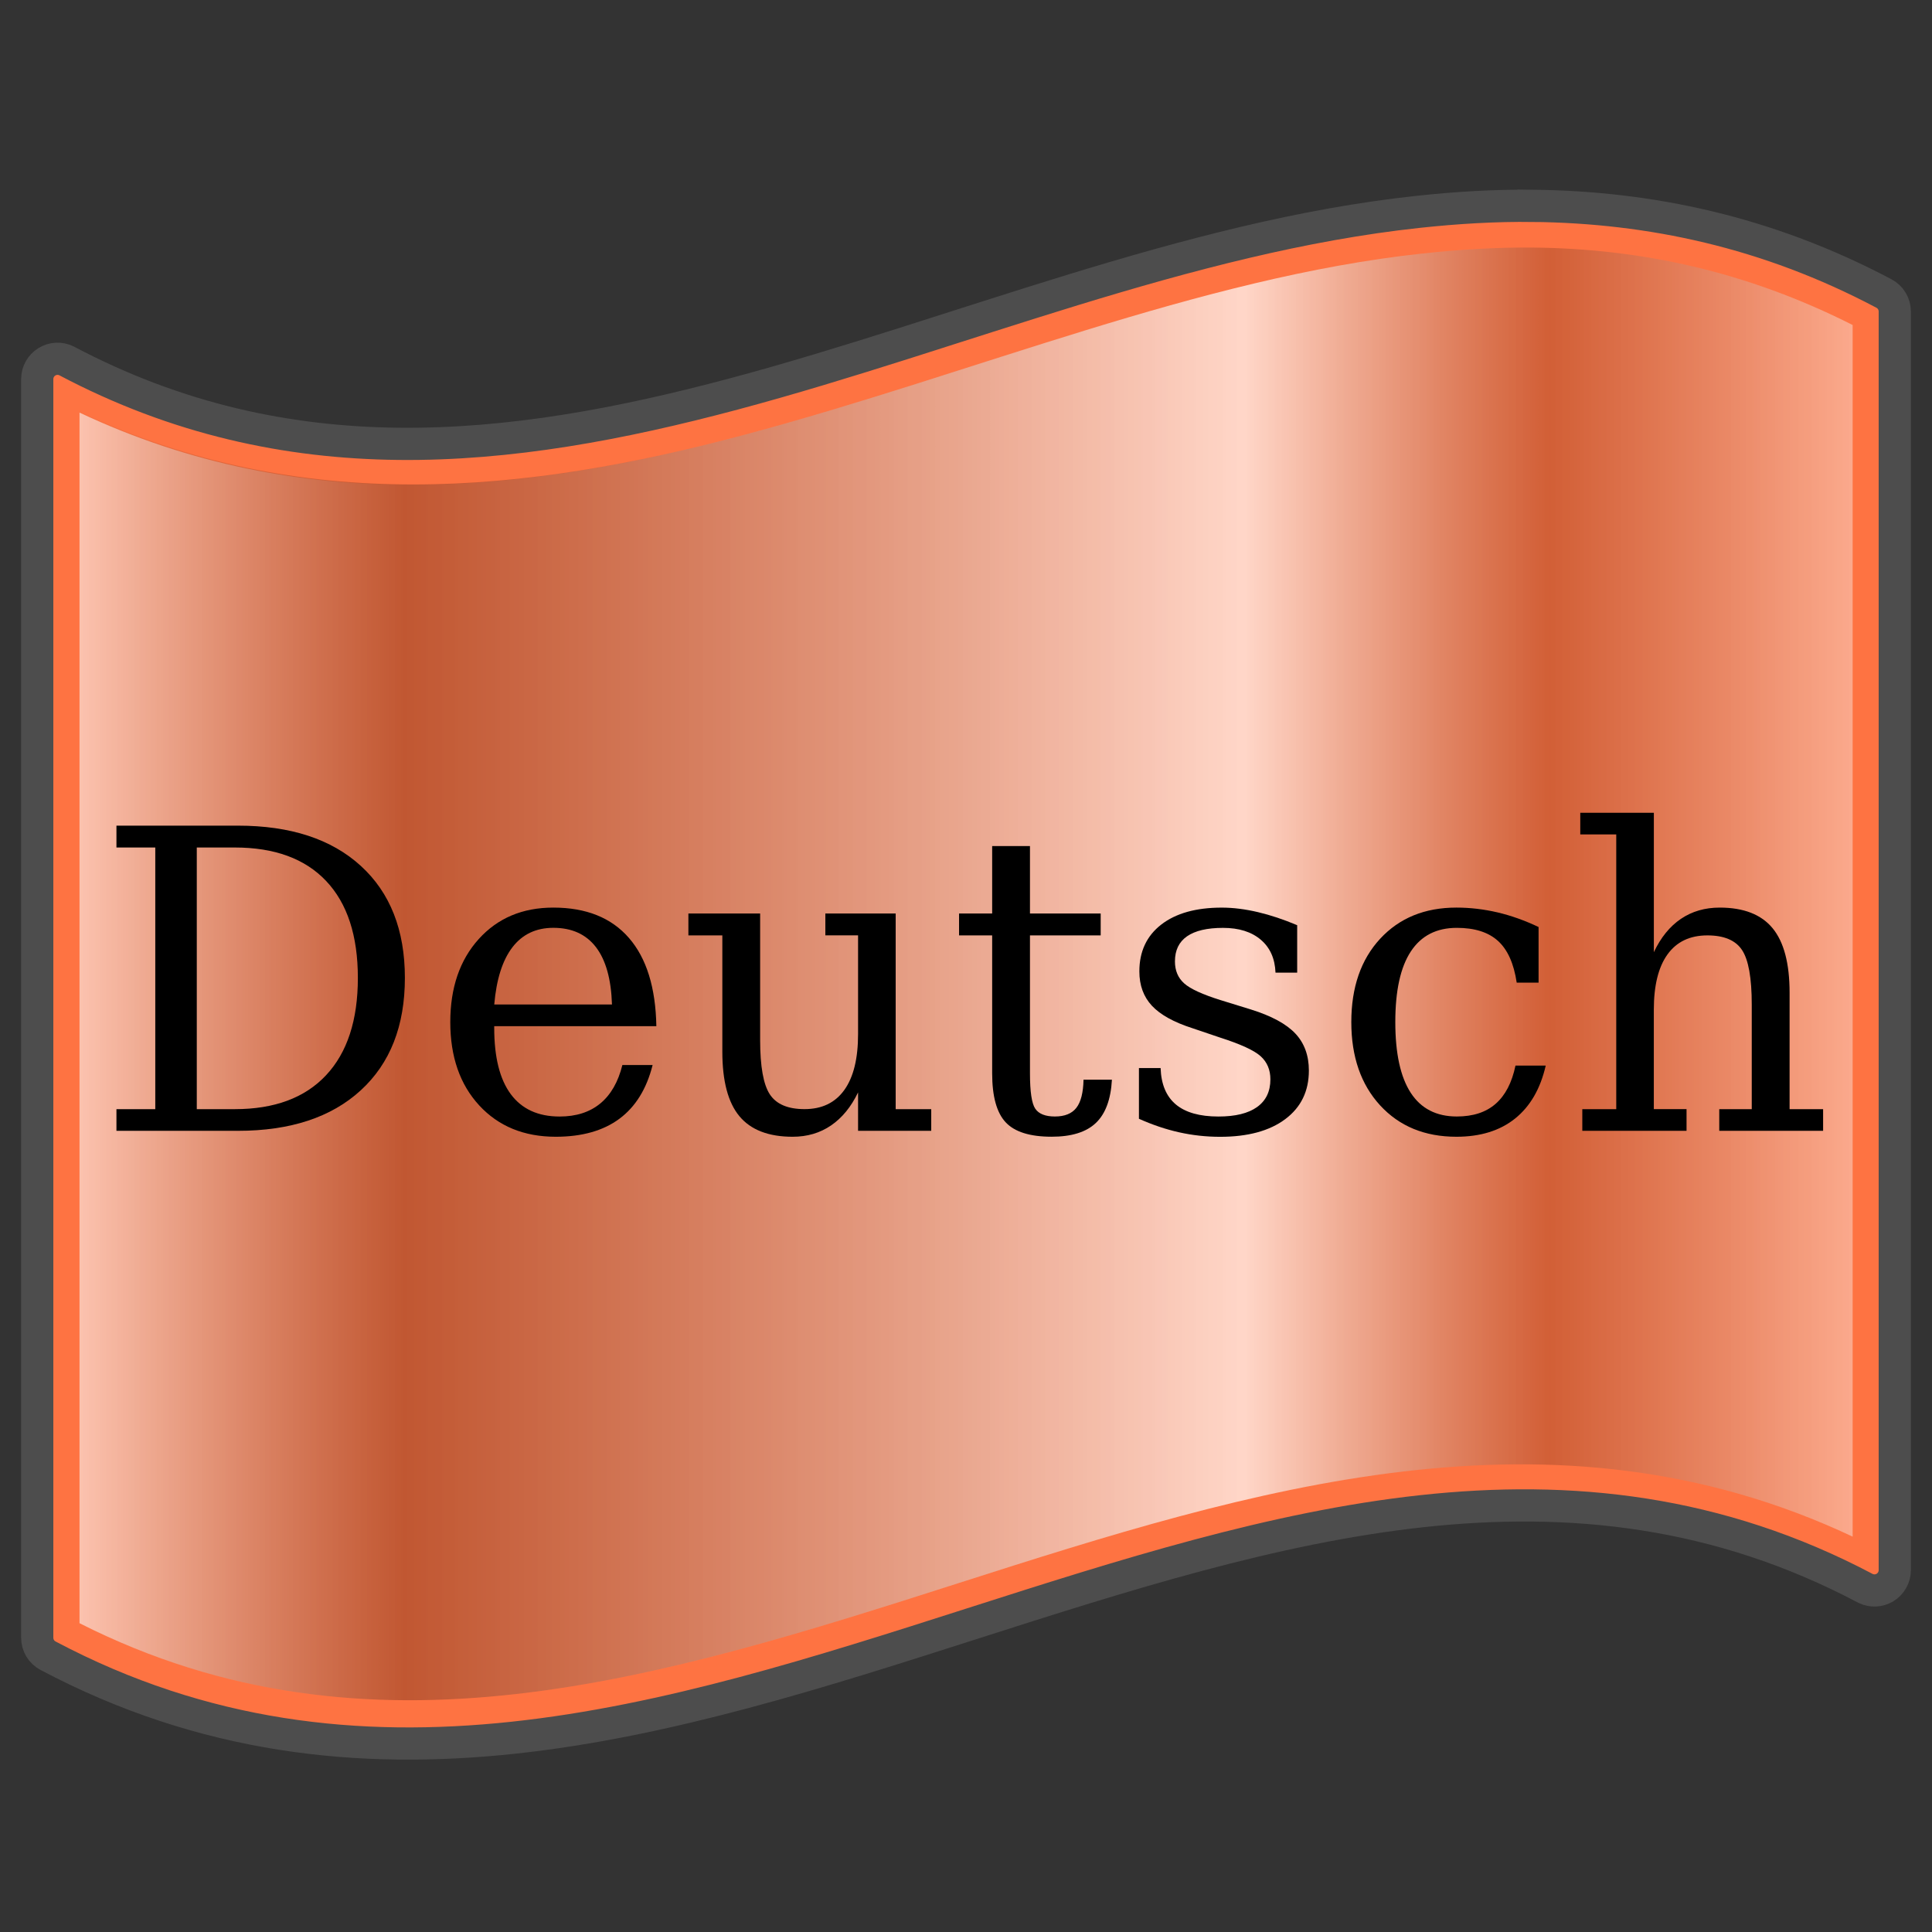 <?xml version="1.0" encoding="UTF-8" standalone="no"?>
<!-- Created with Inkscape (http://www.inkscape.org/) -->

<svg
   xmlns:a="http://ns.adobe.com/AdobeSVGViewerExtensions/3.0/"
   xmlns:dc="http://purl.org/dc/elements/1.1/"
   xmlns:cc="http://creativecommons.org/ns#"
   xmlns:rdf="http://www.w3.org/1999/02/22-rdf-syntax-ns#"
   xmlns:svg="http://www.w3.org/2000/svg"
   xmlns="http://www.w3.org/2000/svg"
   xmlns:xlink="http://www.w3.org/1999/xlink"
   xmlns:sodipodi="http://sodipodi.sourceforge.net/DTD/sodipodi-0.dtd"
   xmlns:inkscape="http://www.inkscape.org/namespaces/inkscape"
   version="1.0"
   width="48pt"
   height="48pt"
   viewBox="0 0 256 256"
   id="svg2"
   xml:space="preserve"
   sodipodi:version="0.32"
   inkscape:version="0.48.4 r9939"
   sodipodi:docname="selsku_lanci_por.svg"
   inkscape:output_extension="org.inkscape.output.svg.inkscape"><rect x="0" y="0" width="256" height="256" fill="#333333" stroke="none"/><sodipodi:namedview
   inkscape:window-height="777"
   inkscape:window-width="1218"
   inkscape:pageshadow="2"
   inkscape:pageopacity="0.0"
   guidetolerance="10.0"
   gridtolerance="10.0"
   objecttolerance="10.0"
   borderopacity="1.0"
   bordercolor="#666666"
   pagecolor="#ffffff"
   id="base"
   inkscape:zoom="5.854782"
   inkscape:cx="3.2816047"
   inkscape:cy="23.140363"
   inkscape:window-x="54"
   inkscape:window-y="-8"
   inkscape:current-layer="svg2"
   showguides="true"
   inkscape:guide-bbox="true"
   showgrid="false"
   inkscape:window-maximized="1" /><defs
   id="defs271"><linearGradient
     x1="87.397"
     y1="141.973"
     x2="240.947"
     y2="141.973"
     id="XMLID_22_"
     gradientUnits="userSpaceOnUse"
     gradientTransform="matrix(1.568,0,0,1.568,-129.371,-94.568)">
								<stop
   style="stop-color:#ffffff;stop-opacity:0.667"
   offset="0"
   id="stop139" />
								
								<stop
   style="stop-color:#d7d7d7;stop-opacity:0.219"
   offset="0.241"
   id="stop143" />
								<stop
   style="stop-color:#4d4d4d;stop-opacity:0"
   offset="0.459"
   id="stop145" /><stop
   style="stop-color:#ffffff;stop-opacity:0.51"
   offset="0.719"
   id="stop3696" /><stop
   style="stop-color:#f2f2f2;stop-opacity:0.4"
   offset="0.874"
   id="stop2807" /><stop
   style="stop-color:#ffffff;stop-opacity:0.624"
   offset="1"
   id="stop3694" />
								
								
								<a:midPointStop
   style="stop-color:#E9E9EF"
   offset="0" />
								<a:midPointStop
   style="stop-color:#E9E9EF"
   offset="0.5" />
								<a:midPointStop
   style="stop-color:#B1B1C5"
   offset="0.157" />
								<a:midPointStop
   style="stop-color:#B1B1C5"
   offset="0.5" />
								<a:midPointStop
   style="stop-color:#CECEDB"
   offset="0.315" />
								<a:midPointStop
   style="stop-color:#CECEDB"
   offset="0.5" />
								<a:midPointStop
   style="stop-color:#FFFFFF"
   offset="0.65" />
								<a:midPointStop
   style="stop-color:#FFFFFF"
   offset="0.5" />
								<a:midPointStop
   style="stop-color:#CECEDB"
   offset="0.837" />
								<a:midPointStop
   style="stop-color:#CECEDB"
   offset="0.5" />
								<a:midPointStop
   style="stop-color:#FFFF66"
   offset="1" />
							</linearGradient><linearGradient
     x1="87.397"
     y1="141.973"
     x2="269.333"
     y2="141.973"
     id="linearGradient1945"
     xlink:href="#XMLID_22_"
     gradientUnits="userSpaceOnUse"
     gradientTransform="matrix(1.568,0,0,1.568,-129.371,-94.57)" /><linearGradient
     inkscape:collect="always"
     xlink:href="#XMLID_22_"
     id="linearGradient3129"
     gradientUnits="userSpaceOnUse"
     gradientTransform="matrix(1.568,0,0,1.568,-129.371,-94.57)"
     x1="87.397"
     y1="141.973"
     x2="269.333"
     y2="141.973" /><g
     id="star"
     fill="white"
     transform="scale(1)"><g
       id="cone"><polygon
         id="triangle"
         points="0,0 0,1 .5,1"
         transform="translate(0,-1) rotate(18)" /><use
         xlink:href="#triangle"
         transform="scale(-1,1)"
         id="use7171" /></g><use
       xlink:href="#cone"
       transform="rotate(72)"
       id="use7173" /><use
       xlink:href="#cone"
       transform="rotate(-72)"
       id="use7175" /><use
       xlink:href="#cone"
       transform="rotate(144)"
       id="use7177" /><use
       xlink:href="#cone"
       transform="rotate(-144)"
       id="use7179" /></g><linearGradient
     gradientTransform="matrix(1.568,0,0,1.568,-69.826,15.227)"
     x1="124.664"
     y1="19.659"
     x2="126.189"
     y2="122.018"
     id="XMLID_17_"
     gradientUnits="userSpaceOnUse">
								<stop
   style="stop-color:#034da2;stop-opacity:1;"
   offset="0"
   id="stop18" />
								<stop
   style="stop-color:#034da2;stop-opacity:1;"
   offset="0.155"
   id="stop20" />
								<stop
   style="stop-color:#ed1d25;stop-opacity:1;"
   offset="0.255"
   id="stop22" />
								<stop
   style="stop-color:#ed1d25;stop-opacity:1;"
   offset="0.75"
   id="stop24" />
								<stop
   style="stop-color:#034da2;stop-opacity:1;"
   offset="0.85"
   id="stop26" />
								<stop
   style="stop-color:#034da2;stop-opacity:1;"
   offset="1"
   id="stop28" />
								<a:midPointStop
   style="stop-color:#CF0000"
   offset="0" />
								<a:midPointStop
   style="stop-color:#CF0000"
   offset="0.5" />
								<a:midPointStop
   style="stop-color:#7C0000"
   offset="0.157" />
								<a:midPointStop
   style="stop-color:#7C0000"
   offset="0.5" />
								<a:midPointStop
   style="stop-color:#CF0000"
   offset="0.315" />
								<a:midPointStop
   style="stop-color:#CF0000"
   offset="0.5" />
								<a:midPointStop
   style="stop-color:#B80000"
   offset="0.65" />
								<a:midPointStop
   style="stop-color:#B80000"
   offset="0.5" />
								<a:midPointStop
   style="stop-color:#CF0000"
   offset="0.837" />
								<a:midPointStop
   style="stop-color:#CF0000"
   offset="0.5" />
								<a:midPointStop
   style="stop-color:#FF0000"
   offset="1" />
							</linearGradient><linearGradient
     inkscape:collect="always"
     xlink:href="#XMLID_22_"
     id="linearGradient10057"
     gradientUnits="userSpaceOnUse"
     gradientTransform="matrix(1.568,0,0,1.568,-129.371,-94.57)"
     x1="87.397"
     y1="141.973"
     x2="269.333"
     y2="141.973" /><linearGradient
     inkscape:collect="always"
     xlink:href="#XMLID_22_"
     id="linearGradient10072"
     gradientUnits="userSpaceOnUse"
     gradientTransform="matrix(1.568,0,0,1.568,-129.371,-94.57)"
     x1="87.397"
     y1="141.973"
     x2="269.333"
     y2="141.973" /><linearGradient
     inkscape:collect="always"
     xlink:href="#XMLID_17_"
     id="linearGradient10077"
     gradientUnits="userSpaceOnUse"
     gradientTransform="matrix(1.568,0,0,1.568,-69.826,15.227)"
     x1="124.664"
     y1="19.659"
     x2="126.189"
     y2="122.018" /><linearGradient
     gradientTransform="matrix(1.568,0,0,1.568,-69.826,15.227)"
     gradientUnits="userSpaceOnUse"
     id="linearGradient2938"
     y2="112.305"
     x2="126.189"
     y1="39.618"
     x1="126.189">
								<stop
   id="stop2940"
   offset="0"
   style="stop-color:#000099;stop-opacity:1;" />
								<stop
   id="stop2942"
   offset="0.195"
   style="stop-color:#000099;stop-opacity:1;" />
								<stop
   id="stop2944"
   offset="0.37"
   style="stop-color:#ff0000;stop-opacity:1;" />
								<stop
   id="stop2946"
   offset="1"
   style="stop-color:#ff0000;stop-opacity:1;" />
								
								
								<a:midPointStop
   offset="0"
   style="stop-color:#CF0000" />
								<a:midPointStop
   offset="0.5"
   style="stop-color:#CF0000" />
								<a:midPointStop
   offset="0.157"
   style="stop-color:#7C0000" />
								<a:midPointStop
   offset="0.5"
   style="stop-color:#7C0000" />
								<a:midPointStop
   offset="0.315"
   style="stop-color:#CF0000" />
								<a:midPointStop
   offset="0.5"
   style="stop-color:#CF0000" />
								<a:midPointStop
   offset="0.65"
   style="stop-color:#B80000" />
								<a:midPointStop
   offset="0.5"
   style="stop-color:#B80000" />
								<a:midPointStop
   offset="0.837"
   style="stop-color:#CF0000" />
								<a:midPointStop
   offset="0.5"
   style="stop-color:#CF0000" />
								<a:midPointStop
   offset="1"
   style="stop-color:#FF0000" />
							</linearGradient><linearGradient
     gradientTransform="matrix(1.568,0,0,1.568,-129.371,-94.57)"
     gradientUnits="userSpaceOnUse"
     xlink:href="#XMLID_22_"
     id="linearGradient2936"
     y2="141.973"
     x2="269.333"
     y1="141.973"
     x1="87.397" /><linearGradient
     gradientTransform="matrix(1.568,0,0,1.568,-129.371,-94.568)"
     gradientUnits="userSpaceOnUse"
     id="linearGradient2926"
     y2="141.973"
     x2="240.947"
     y1="141.973"
     x1="87.397">
								<stop
   id="stop2928"
   offset="0"
   style="stop-color:#000000;stop-opacity:0.118" />
								<stop
   id="stop141"
   offset="0.157"
   style="stop-color:#000000;stop-opacity:0.349" />
								<stop
   id="stop2931"
   offset="0.315"
   style="stop-color:#000000;stop-opacity:0" />
								<stop
   id="stop2933"
   offset="0.65"
   style="stop-color:#000000;stop-opacity:0.371" />
								<stop
   id="stop147"
   offset="1"
   style="stop-color:#000000;stop-opacity:0" />
								
								<a:midPointStop
   offset="0"
   style="stop-color:#E9E9EF" />
								<a:midPointStop
   offset="0.5"
   style="stop-color:#E9E9EF" />
								<a:midPointStop
   offset="0.157"
   style="stop-color:#B1B1C5" />
								<a:midPointStop
   offset="0.5"
   style="stop-color:#B1B1C5" />
								<a:midPointStop
   offset="0.315"
   style="stop-color:#CECEDB" />
								<a:midPointStop
   offset="0.5"
   style="stop-color:#CECEDB" />
								<a:midPointStop
   offset="0.65"
   style="stop-color:#FFFFFF" />
								<a:midPointStop
   offset="0.5"
   style="stop-color:#FFFFFF" />
								<a:midPointStop
   offset="0.837"
   style="stop-color:#CECEDB" />
								<a:midPointStop
   offset="0.5"
   style="stop-color:#CECEDB" />
								<a:midPointStop
   offset="1"
   style="stop-color:#FFFF66" />
							</linearGradient><linearGradient
     inkscape:collect="always"
     xlink:href="#XMLID_22_"
     id="linearGradient2966"
     gradientUnits="userSpaceOnUse"
     gradientTransform="matrix(1.568,0,0,1.568,-129.371,-94.57)"
     x1="87.397"
     y1="141.973"
     x2="269.333"
     y2="141.973" /><linearGradient
     x1="1.791"
     y1="30"
     x2="58.209"
     y2="30"
     id="linearGradient4439"
     xlink:href="#linearGradient4393"
     gradientUnits="userSpaceOnUse"
     gradientTransform="translate(0,0.252)" /><linearGradient
     id="linearGradient4393"><stop
       id="stop4395"
       style="stop-color:#ffffff;stop-opacity:0.882"
       offset="0" /><stop
       id="stop4397"
       style="stop-color:#ffffff;stop-opacity:0"
       offset="0.191" /><stop
       id="stop4399"
       style="stop-color:#ffffff;stop-opacity:1"
       offset="0.653" /><stop
       id="stop4401"
       style="stop-color:#ffffff;stop-opacity:0"
       offset="0.821" /><stop
       id="stop4403"
       style="stop-color:#ffffff;stop-opacity:0.607"
       offset="1" /></linearGradient><linearGradient
     x1="1.791"
     y1="30"
     x2="58.209"
     y2="30"
     id="linearGradient4431"
     xlink:href="#linearGradient4451"
     gradientUnits="userSpaceOnUse"
     gradientTransform="translate(0,0.252)" /><linearGradient
     id="linearGradient4451"><stop
       id="stop4453"
       style="stop-color:#000000;stop-opacity:0"
       offset="0" /><stop
       id="stop4455"
       style="stop-color:#000000;stop-opacity:0.845"
       offset="0.191" /><stop
       id="stop4457"
       style="stop-color:#000000;stop-opacity:0"
       offset="0.653" /><stop
       id="stop4459"
       style="stop-color:#000000;stop-opacity:0.611"
       offset="0.821" /><stop
       id="stop4461"
       style="stop-color:#000000;stop-opacity:0"
       offset="1" /></linearGradient><linearGradient
     x1="1.791"
     y1="30"
     x2="58.209"
     y2="30"
     id="linearGradient4439-1"
     xlink:href="#linearGradient4393-7"
     gradientUnits="userSpaceOnUse"
     gradientTransform="translate(0,0.252)" /><linearGradient
     id="linearGradient4393-7"><stop
       id="stop4395-4"
       style="stop-color:#ffffff;stop-opacity:0.882"
       offset="0" /><stop
       id="stop4397-0"
       style="stop-color:#ffffff;stop-opacity:0"
       offset="0.191" /><stop
       id="stop4399-9"
       style="stop-color:#ffffff;stop-opacity:1"
       offset="0.653" /><stop
       id="stop4401-4"
       style="stop-color:#ffffff;stop-opacity:0"
       offset="0.821" /><stop
       id="stop4403-8"
       style="stop-color:#ffffff;stop-opacity:0.607"
       offset="1" /></linearGradient><linearGradient
     x1="1.791"
     y1="30"
     x2="58.209"
     y2="30"
     id="linearGradient4431-8"
     xlink:href="#linearGradient4451-2"
     gradientUnits="userSpaceOnUse"
     gradientTransform="translate(0,0.252)" /><linearGradient
     id="linearGradient4451-2"><stop
       id="stop4453-4"
       style="stop-color:#000000;stop-opacity:0"
       offset="0" /><stop
       id="stop4455-5"
       style="stop-color:#000000;stop-opacity:0.845"
       offset="0.191" /><stop
       id="stop4457-5"
       style="stop-color:#000000;stop-opacity:0"
       offset="0.653" /><stop
       id="stop4459-1"
       style="stop-color:#000000;stop-opacity:0.611"
       offset="0.821" /><stop
       id="stop4461-7"
       style="stop-color:#000000;stop-opacity:0"
       offset="1" /></linearGradient><linearGradient
     x1="1.791"
     y1="30"
     x2="58.209"
     y2="30"
     id="linearGradient4439-11"
     xlink:href="#linearGradient4393-5"
     gradientUnits="userSpaceOnUse"
     gradientTransform="translate(0,0.252)" /><linearGradient
     id="linearGradient4393-5"><stop
       id="stop4395-2"
       style="stop-color:#ffffff;stop-opacity:0.882"
       offset="0" /><stop
       id="stop4397-7"
       style="stop-color:#ffffff;stop-opacity:0"
       offset="0.191" /><stop
       id="stop4399-6"
       style="stop-color:#ffffff;stop-opacity:1"
       offset="0.653" /><stop
       id="stop4401-1"
       style="stop-color:#ffffff;stop-opacity:0"
       offset="0.821" /><stop
       id="stop4403-4"
       style="stop-color:#ffffff;stop-opacity:0.607"
       offset="1" /></linearGradient><linearGradient
     x1="1.791"
     y1="30"
     x2="58.209"
     y2="30"
     id="linearGradient4431-2"
     xlink:href="#linearGradient4451-3"
     gradientUnits="userSpaceOnUse"
     gradientTransform="translate(0,0.252)" /><linearGradient
     id="linearGradient4451-3"><stop
       id="stop4453-2"
       style="stop-color:#000000;stop-opacity:0"
       offset="0" /><stop
       id="stop4455-2"
       style="stop-color:#000000;stop-opacity:0.845"
       offset="0.191" /><stop
       id="stop4457-1"
       style="stop-color:#000000;stop-opacity:0"
       offset="0.653" /><stop
       id="stop4459-6"
       style="stop-color:#000000;stop-opacity:0.611"
       offset="0.821" /><stop
       id="stop4461-8"
       style="stop-color:#000000;stop-opacity:0"
       offset="1" /></linearGradient><linearGradient
     x1="1.791"
     y1="30"
     x2="58.209"
     y2="30"
     id="linearGradient4439-5"
     xlink:href="#linearGradient4393-76"
     gradientUnits="userSpaceOnUse"
     gradientTransform="translate(0,0.252)" /><linearGradient
     id="linearGradient4393-76"><stop
       id="stop4395-1"
       style="stop-color:#ffffff;stop-opacity:0.882"
       offset="0" /><stop
       id="stop4397-8"
       style="stop-color:#ffffff;stop-opacity:0"
       offset="0.191" /><stop
       id="stop4399-92"
       style="stop-color:#ffffff;stop-opacity:1"
       offset="0.653" /><stop
       id="stop4401-7"
       style="stop-color:#ffffff;stop-opacity:0"
       offset="0.821" /><stop
       id="stop4403-9"
       style="stop-color:#ffffff;stop-opacity:0.607"
       offset="1" /></linearGradient><linearGradient
     x1="1.791"
     y1="30"
     x2="58.209"
     y2="30"
     id="linearGradient4431-5"
     xlink:href="#linearGradient4451-4"
     gradientUnits="userSpaceOnUse"
     gradientTransform="translate(0,0.252)" /><linearGradient
     id="linearGradient4451-4"><stop
       id="stop4453-3"
       style="stop-color:#000000;stop-opacity:0"
       offset="0" /><stop
       id="stop4455-1"
       style="stop-color:#000000;stop-opacity:0.845"
       offset="0.191" /><stop
       id="stop4457-2"
       style="stop-color:#000000;stop-opacity:0"
       offset="0.653" /><stop
       id="stop4459-3"
       style="stop-color:#000000;stop-opacity:0.611"
       offset="0.821" /><stop
       id="stop4461-3"
       style="stop-color:#000000;stop-opacity:0"
       offset="1" /></linearGradient><linearGradient
     x1="1.791"
     y1="30"
     x2="58.209"
     y2="30"
     id="linearGradient4439-4"
     xlink:href="#linearGradient4393-1"
     gradientUnits="userSpaceOnUse"
     gradientTransform="translate(0,0.252)" /><linearGradient
     id="linearGradient4393-1"><stop
       id="stop4395-13"
       style="stop-color:#ffffff;stop-opacity:0.882"
       offset="0" /><stop
       id="stop4397-87"
       style="stop-color:#ffffff;stop-opacity:0"
       offset="0.191" /><stop
       id="stop4399-4"
       style="stop-color:#ffffff;stop-opacity:1"
       offset="0.653" /><stop
       id="stop4401-2"
       style="stop-color:#ffffff;stop-opacity:0"
       offset="0.821" /><stop
       id="stop4403-7"
       style="stop-color:#ffffff;stop-opacity:0.607"
       offset="1" /></linearGradient><linearGradient
     x1="1.791"
     y1="30"
     x2="58.209"
     y2="30"
     id="linearGradient4431-7"
     xlink:href="#linearGradient4451-9"
     gradientUnits="userSpaceOnUse"
     gradientTransform="translate(0,0.252)" /><linearGradient
     id="linearGradient4451-9"><stop
       id="stop4453-31"
       style="stop-color:#000000;stop-opacity:0"
       offset="0" /><stop
       id="stop4455-9"
       style="stop-color:#000000;stop-opacity:0.845"
       offset="0.191" /><stop
       id="stop4457-8"
       style="stop-color:#000000;stop-opacity:0"
       offset="0.653" /><stop
       id="stop4459-65"
       style="stop-color:#000000;stop-opacity:0.611"
       offset="0.821" /><stop
       id="stop4461-0"
       style="stop-color:#000000;stop-opacity:0"
       offset="1" /></linearGradient><linearGradient
     x1="1.791"
     y1="30"
     x2="58.209"
     y2="30"
     id="linearGradient4439-2"
     xlink:href="#linearGradient4393-8"
     gradientUnits="userSpaceOnUse"
     gradientTransform="translate(0,0.252)" /><linearGradient
     id="linearGradient4393-8"><stop
       id="stop4395-6"
       style="stop-color:#ffffff;stop-opacity:0.882"
       offset="0" /><stop
       id="stop4397-02"
       style="stop-color:#ffffff;stop-opacity:0"
       offset="0.191" /><stop
       id="stop4399-48"
       style="stop-color:#ffffff;stop-opacity:1"
       offset="0.653" /><stop
       id="stop4401-6"
       style="stop-color:#ffffff;stop-opacity:0"
       offset="0.821" /><stop
       id="stop4403-5"
       style="stop-color:#ffffff;stop-opacity:0.607"
       offset="1" /></linearGradient><linearGradient
     x1="1.791"
     y1="30"
     x2="58.209"
     y2="30"
     id="linearGradient4431-0"
     xlink:href="#linearGradient4451-90"
     gradientUnits="userSpaceOnUse"
     gradientTransform="translate(0,0.252)" /><linearGradient
     id="linearGradient4451-90"><stop
       id="stop4453-0"
       style="stop-color:#000000;stop-opacity:0"
       offset="0" /><stop
       id="stop4455-6"
       style="stop-color:#000000;stop-opacity:0.845"
       offset="0.191" /><stop
       id="stop4457-13"
       style="stop-color:#000000;stop-opacity:0"
       offset="0.653" /><stop
       id="stop4459-8"
       style="stop-color:#000000;stop-opacity:0.611"
       offset="0.821" /><stop
       id="stop4461-9"
       style="stop-color:#000000;stop-opacity:0"
       offset="1" /></linearGradient><linearGradient
     x1="1.791"
     y1="30"
     x2="58.209"
     y2="30"
     id="linearGradient4439-1-3"
     xlink:href="#linearGradient4393-7-4"
     gradientUnits="userSpaceOnUse"
     gradientTransform="translate(0,0.252)" /><linearGradient
     id="linearGradient4393-7-4"><stop
       id="stop4395-4-4"
       style="stop-color:#ffffff;stop-opacity:0.882"
       offset="0" /><stop
       id="stop4397-0-6"
       style="stop-color:#ffffff;stop-opacity:0"
       offset="0.191" /><stop
       id="stop4399-9-0"
       style="stop-color:#ffffff;stop-opacity:1"
       offset="0.653" /><stop
       id="stop4401-4-6"
       style="stop-color:#ffffff;stop-opacity:0"
       offset="0.821" /><stop
       id="stop4403-8-6"
       style="stop-color:#ffffff;stop-opacity:0.607"
       offset="1" /></linearGradient><linearGradient
     x1="1.791"
     y1="30"
     x2="58.209"
     y2="30"
     id="linearGradient4431-8-1"
     xlink:href="#linearGradient4451-2-8"
     gradientUnits="userSpaceOnUse"
     gradientTransform="translate(0,0.252)" /><linearGradient
     id="linearGradient4451-2-8"><stop
       id="stop4453-4-4"
       style="stop-color:#000000;stop-opacity:0"
       offset="0" /><stop
       id="stop4455-5-9"
       style="stop-color:#000000;stop-opacity:0.845"
       offset="0.191" /><stop
       id="stop4457-5-6"
       style="stop-color:#000000;stop-opacity:0"
       offset="0.653" /><stop
       id="stop4459-1-3"
       style="stop-color:#000000;stop-opacity:0.611"
       offset="0.821" /><stop
       id="stop4461-7-7"
       style="stop-color:#000000;stop-opacity:0"
       offset="1" /></linearGradient><linearGradient
     x1="1.791"
     y1="30"
     x2="58.209"
     y2="30"
     id="linearGradient4439-8"
     xlink:href="#linearGradient4393-82"
     gradientUnits="userSpaceOnUse"
     gradientTransform="translate(0,0.252)" /><linearGradient
     id="linearGradient4393-82"><stop
       id="stop4395-9"
       style="stop-color:#ffffff;stop-opacity:0.882"
       offset="0" /><stop
       id="stop4397-1"
       style="stop-color:#ffffff;stop-opacity:0"
       offset="0.191" /><stop
       id="stop4399-3"
       style="stop-color:#ffffff;stop-opacity:1"
       offset="0.653" /><stop
       id="stop4401-5"
       style="stop-color:#ffffff;stop-opacity:0"
       offset="0.821" /><stop
       id="stop4403-98"
       style="stop-color:#ffffff;stop-opacity:0.607"
       offset="1" /></linearGradient><linearGradient
     x1="1.791"
     y1="30"
     x2="58.209"
     y2="30"
     id="linearGradient4431-4"
     xlink:href="#linearGradient4451-0"
     gradientUnits="userSpaceOnUse"
     gradientTransform="translate(0,0.252)" /><linearGradient
     id="linearGradient4451-0"><stop
       id="stop4453-7"
       style="stop-color:#000000;stop-opacity:0"
       offset="0" /><stop
       id="stop4455-63"
       style="stop-color:#000000;stop-opacity:0.845"
       offset="0.191" /><stop
       id="stop4457-6"
       style="stop-color:#000000;stop-opacity:0"
       offset="0.653" /><stop
       id="stop4459-15"
       style="stop-color:#000000;stop-opacity:0.611"
       offset="0.821" /><stop
       id="stop4461-4"
       style="stop-color:#000000;stop-opacity:0"
       offset="1" /></linearGradient></defs>
	
		
	<path
   d="m 203.2,27.276 c -5.144,-0.061 -10.225,0.249 -15.333,0.8 C 157.215,31.382 127.031,44.243 97.2,52.21 67.369,60.176 38.101,63.311 8.8,47.81 7.969,47.407 6.99,47.458 6.206,47.944 c -0.784,0.487 -1.265,1.342 -1.272,2.265 0,55.615 0,111.184 0,166.8 -0.001,1.012 0.565,1.939 1.467,2.4 41.172,21.781 82.26,8.579 122.4,-4.267 40.14,-12.846 79.333,-25.336 118.4,-4.667 0.831,0.403 1.81,0.352 2.594,-0.135 0.784,-0.487 1.265,-1.342 1.272,-2.265 0,-55.615 0,-111.184 0,-166.8 0.001,-1.012 -0.565,-1.939 -1.467,-2.4 -15.442,-8.17 -30.967,-11.417 -46.4,-11.6 z"
   id="path4316"
   style="fill:#fe7342;fill-opacity:1;stroke:#4d4d4d;stroke-width:4.267;stroke-miterlimit:4;stroke-opacity:1;stroke-dasharray:none"
   inkscape:connector-curvature="0" /><g
   transform="scale(4.267,4.267)"
   id="g4423"><path
     inkscape:connector-curvature="0"
     d="M 47.625,7.688 C 46.478,7.675 45.308,7.751 44.156,7.875 37.246,8.62 30.242,11.599 23.125,13.5 16.336,15.313 9.388,16.072 2.469,12.812 c 0,12.534 0,25.059 0,37.594 9.013,4.561 18.032,1.72 27.312,-1.25 9.083,-2.907 18.415,-5.838 27.75,-1.438 0,-12.544 0,-25.08 0,-37.625 C 54.23,8.423 50.94,7.723 47.625,7.688 z"
     id="path4437"
     style="opacity:0.711;fill:url(#linearGradient4439-8);fill-opacity:1" /><path
     inkscape:connector-curvature="0"
     d="M 47.625,7.688 C 46.478,7.675 45.308,7.751 44.156,7.875 37.245,8.62 30.242,11.599 23.125,13.5 16.334,15.313 9.39,16.044 2.469,12.781 c 0,12.544 0,25.08 0,37.625 9.015,4.562 18.032,1.72 27.312,-1.25 9.083,-2.907 18.417,-5.837 27.75,-1.438 0,-12.544 0,-25.08 0,-37.625 C 54.229,8.422 50.941,7.723 47.625,7.688 z"
     id="path4429"
     style="opacity:0.284;fill:url(#linearGradient4431-4);fill-opacity:1" /></g><g
   transform="scale(4.267,4.267)"
   style="font-size:40px;font-style:normal;font-weight:normal;line-height:125%;letter-spacing:0px;word-spacing:0px;fill:#000000;fill-opacity:1;stroke:none;font-family:Sans"
   id="text3035"><path
     inkscape:connector-curvature="0"
     d="m 6.111,34.443 1.181,0 c 1.231,0 2.176,-0.351 2.834,-1.054 0.658,-0.702 0.987,-1.71 0.987,-3.021 -9e-6,-1.312 -0.328,-2.315 -0.984,-3.009 C 9.474,26.665 8.528,26.318 7.292,26.318 l -1.181,0 z m -2.495,0.673 0,-0.673 1.206,0 0,-8.125 -1.206,0 0,-0.679 3.771,0 c 1.633,10e-6 2.906,0.417 3.818,1.25 0.912,0.834 1.368,1.993 1.368,3.479 -9e-6,1.49 -0.457,2.653 -1.371,3.491 -0.914,0.838 -2.186,1.257 -3.815,1.257 z"
     style="font-size:13px;font-variant:normal;font-stretch:normal;font-family:DejaVu Serif;-inkscape-font-specification:DejaVu Serif"
     id="path3030" /><path
     inkscape:connector-curvature="0"
     d="m 20.381,31.866 -5.034,0 0,0.051 c -2e-6,0.91 0.171,1.596 0.514,2.06 0.343,0.463 0.848,0.695 1.517,0.695 0.512,10e-7 0.932,-0.134 1.26,-0.403 0.328,-0.269 0.558,-0.668 0.689,-1.197 l 0.939,0 c -0.186,0.741 -0.53,1.297 -1.031,1.669 -0.501,0.372 -1.161,0.559 -1.977,0.559 -0.986,0 -1.778,-0.325 -2.377,-0.974 -0.599,-0.65 -0.898,-1.512 -0.898,-2.587 0,-1.066 0.294,-1.925 0.882,-2.577 0.588,-0.652 1.361,-0.978 2.317,-0.978 1.02,7e-6 1.803,0.314 2.349,0.943 0.546,0.628 0.829,1.541 0.851,2.739 z m -1.377,-0.673 c -0.025,-0.787 -0.191,-1.381 -0.498,-1.781 -0.307,-0.4 -0.748,-0.6 -1.323,-0.6 -0.537,7e-6 -0.961,0.201 -1.27,0.603 -0.309,0.402 -0.497,0.994 -0.565,1.777 z"
     style="font-size:13px;font-variant:normal;font-stretch:normal;font-family:DejaVu Serif;-inkscape-font-specification:DejaVu Serif"
     id="path3032" /><path
     inkscape:connector-curvature="0"
     d="m 25.63,28.368 2.184,0 0,6.075 1.104,0 0,0.673 -2.272,0 0,-1.193 c -0.216,0.449 -0.495,0.79 -0.838,1.025 -0.343,0.235 -0.741,0.352 -1.193,0.352 -0.749,0 -1.3,-0.213 -1.654,-0.638 -0.353,-0.425 -0.53,-1.093 -0.53,-2.003 l 0,-3.612 -1.054,0 0,-0.679 2.228,0 0,3.929 c -3e-6,0.821 0.101,1.384 0.302,1.688 0.201,0.305 0.56,0.457 1.076,0.457 0.542,0 0.954,-0.199 1.238,-0.597 0.284,-0.398 0.425,-0.975 0.425,-1.733 l 0,-3.066 -1.016,0 z"
     style="font-size:13px;font-variant:normal;font-stretch:normal;font-family:DejaVu Serif;-inkscape-font-specification:DejaVu Serif"
     id="path3034" /><path
     inkscape:connector-curvature="0"
     d="m 30.81,29.047 -1.028,0 0,-0.679 1.028,0 0,-2.095 1.174,0 0,2.095 2.196,0 0,0.679 -2.196,0 0,4.285 c -2e-6,0.571 0.055,0.937 0.165,1.098 0.11,0.161 0.313,0.241 0.609,0.241 0.305,1e-6 0.527,-0.09 0.667,-0.27 0.14,-0.18 0.214,-0.471 0.222,-0.873 l 0.882,0 c -0.034,0.614 -0.201,1.062 -0.501,1.346 -0.3,0.284 -0.757,0.425 -1.371,0.425 -0.673,0 -1.149,-0.149 -1.428,-0.448 -0.279,-0.298 -0.419,-0.805 -0.419,-1.52 z"
     style="font-size:13px;font-variant:normal;font-stretch:normal;font-family:DejaVu Serif;-inkscape-font-specification:DejaVu Serif"
     id="path3036" /><path
     inkscape:connector-curvature="0"
     d="m 35.368,34.741 0,-1.574 0.673,0 c 0.017,0.504 0.175,0.88 0.473,1.13 0.298,0.25 0.739,0.375 1.323,0.375 0.525,1e-6 0.925,-0.098 1.2,-0.295 0.275,-0.197 0.413,-0.483 0.413,-0.86 -5e-6,-0.296 -0.101,-0.535 -0.302,-0.717 -0.201,-0.182 -0.625,-0.377 -1.273,-0.584 l -0.844,-0.286 c -0.58,-0.186 -1,-0.419 -1.26,-0.698 -0.26,-0.279 -0.39,-0.635 -0.39,-1.066 0,-0.618 0.226,-1.102 0.679,-1.454 0.453,-0.351 1.079,-0.527 1.879,-0.527 0.355,7e-6 0.73,0.047 1.124,0.14 0.394,0.093 0.8,0.229 1.219,0.406 l 0,1.473 -0.673,0 c -0.017,-0.436 -0.169,-0.777 -0.457,-1.022 -0.288,-0.245 -0.679,-0.368 -1.174,-0.368 -0.491,7e-6 -0.862,0.087 -1.114,0.26 -0.252,0.174 -0.378,0.434 -0.378,0.781 -2e-6,0.284 0.095,0.511 0.286,0.682 0.19,0.171 0.571,0.346 1.143,0.524 l 0.927,0.286 c 0.639,0.199 1.099,0.448 1.381,0.746 0.281,0.298 0.422,0.682 0.422,1.152 -6e-6,0.639 -0.244,1.142 -0.733,1.508 -0.489,0.366 -1.163,0.549 -2.022,0.549 -0.436,0 -0.861,-0.047 -1.276,-0.14 -0.415,-0.093 -0.829,-0.233 -1.244,-0.419 z"
     style="font-size:13px;font-variant:normal;font-stretch:normal;font-family:DejaVu Serif;-inkscape-font-specification:DejaVu Serif"
     id="path3038" /><path
     inkscape:connector-curvature="0"
     d="m 48,33.091 c -0.165,0.719 -0.482,1.267 -0.952,1.644 -0.47,0.377 -1.077,0.565 -1.822,0.565 -0.982,0 -1.771,-0.325 -2.368,-0.974 -0.597,-0.65 -0.895,-1.512 -0.895,-2.587 -10e-7,-1.079 0.298,-1.941 0.895,-2.587 0.597,-0.645 1.386,-0.968 2.368,-0.968 0.427,7e-6 0.853,0.05 1.276,0.149 0.423,0.099 0.848,0.251 1.276,0.454 l 0,1.727 -0.679,0 c -0.089,-0.592 -0.282,-1.024 -0.581,-1.295 -0.298,-0.271 -0.725,-0.406 -1.279,-0.406 -0.631,7e-6 -1.107,0.244 -1.428,0.733 -0.322,0.489 -0.482,1.22 -0.482,2.193 -2e-6,0.973 0.16,1.705 0.479,2.196 0.319,0.491 0.797,0.736 1.431,0.736 0.504,1e-6 0.906,-0.131 1.206,-0.394 0.3,-0.262 0.506,-0.658 0.616,-1.187 z"
     style="font-size:13px;font-variant:normal;font-stretch:normal;font-family:DejaVu Serif;-inkscape-font-specification:DejaVu Serif"
     id="path3040" /><path
     inkscape:connector-curvature="0"
     d="m 49.136,35.116 0,-0.673 1.054,0 0,-8.531 -1.117,0 0,-0.673 2.285,0 0,4.329 c 0.216,-0.457 0.496,-0.802 0.841,-1.035 0.345,-0.233 0.746,-0.349 1.203,-0.349 0.745,7e-6 1.293,0.214 1.644,0.641 0.351,0.427 0.527,1.094 0.527,2 l 0,3.618 1.041,0 0,0.673 -3.225,0 0,-0.673 1.009,0 0,-3.25 c -6e-6,-0.825 -0.101,-1.389 -0.302,-1.692 -0.201,-0.303 -0.56,-0.454 -1.076,-0.454 -0.542,6e-6 -0.954,0.197 -1.238,0.59 -0.284,0.394 -0.425,0.967 -0.425,1.72 l 0,3.085 1.016,0 0,0.673 z"
     style="font-size:13px;font-variant:normal;font-stretch:normal;font-family:DejaVu Serif;-inkscape-font-specification:DejaVu Serif"
     id="path3042" /></g></svg>